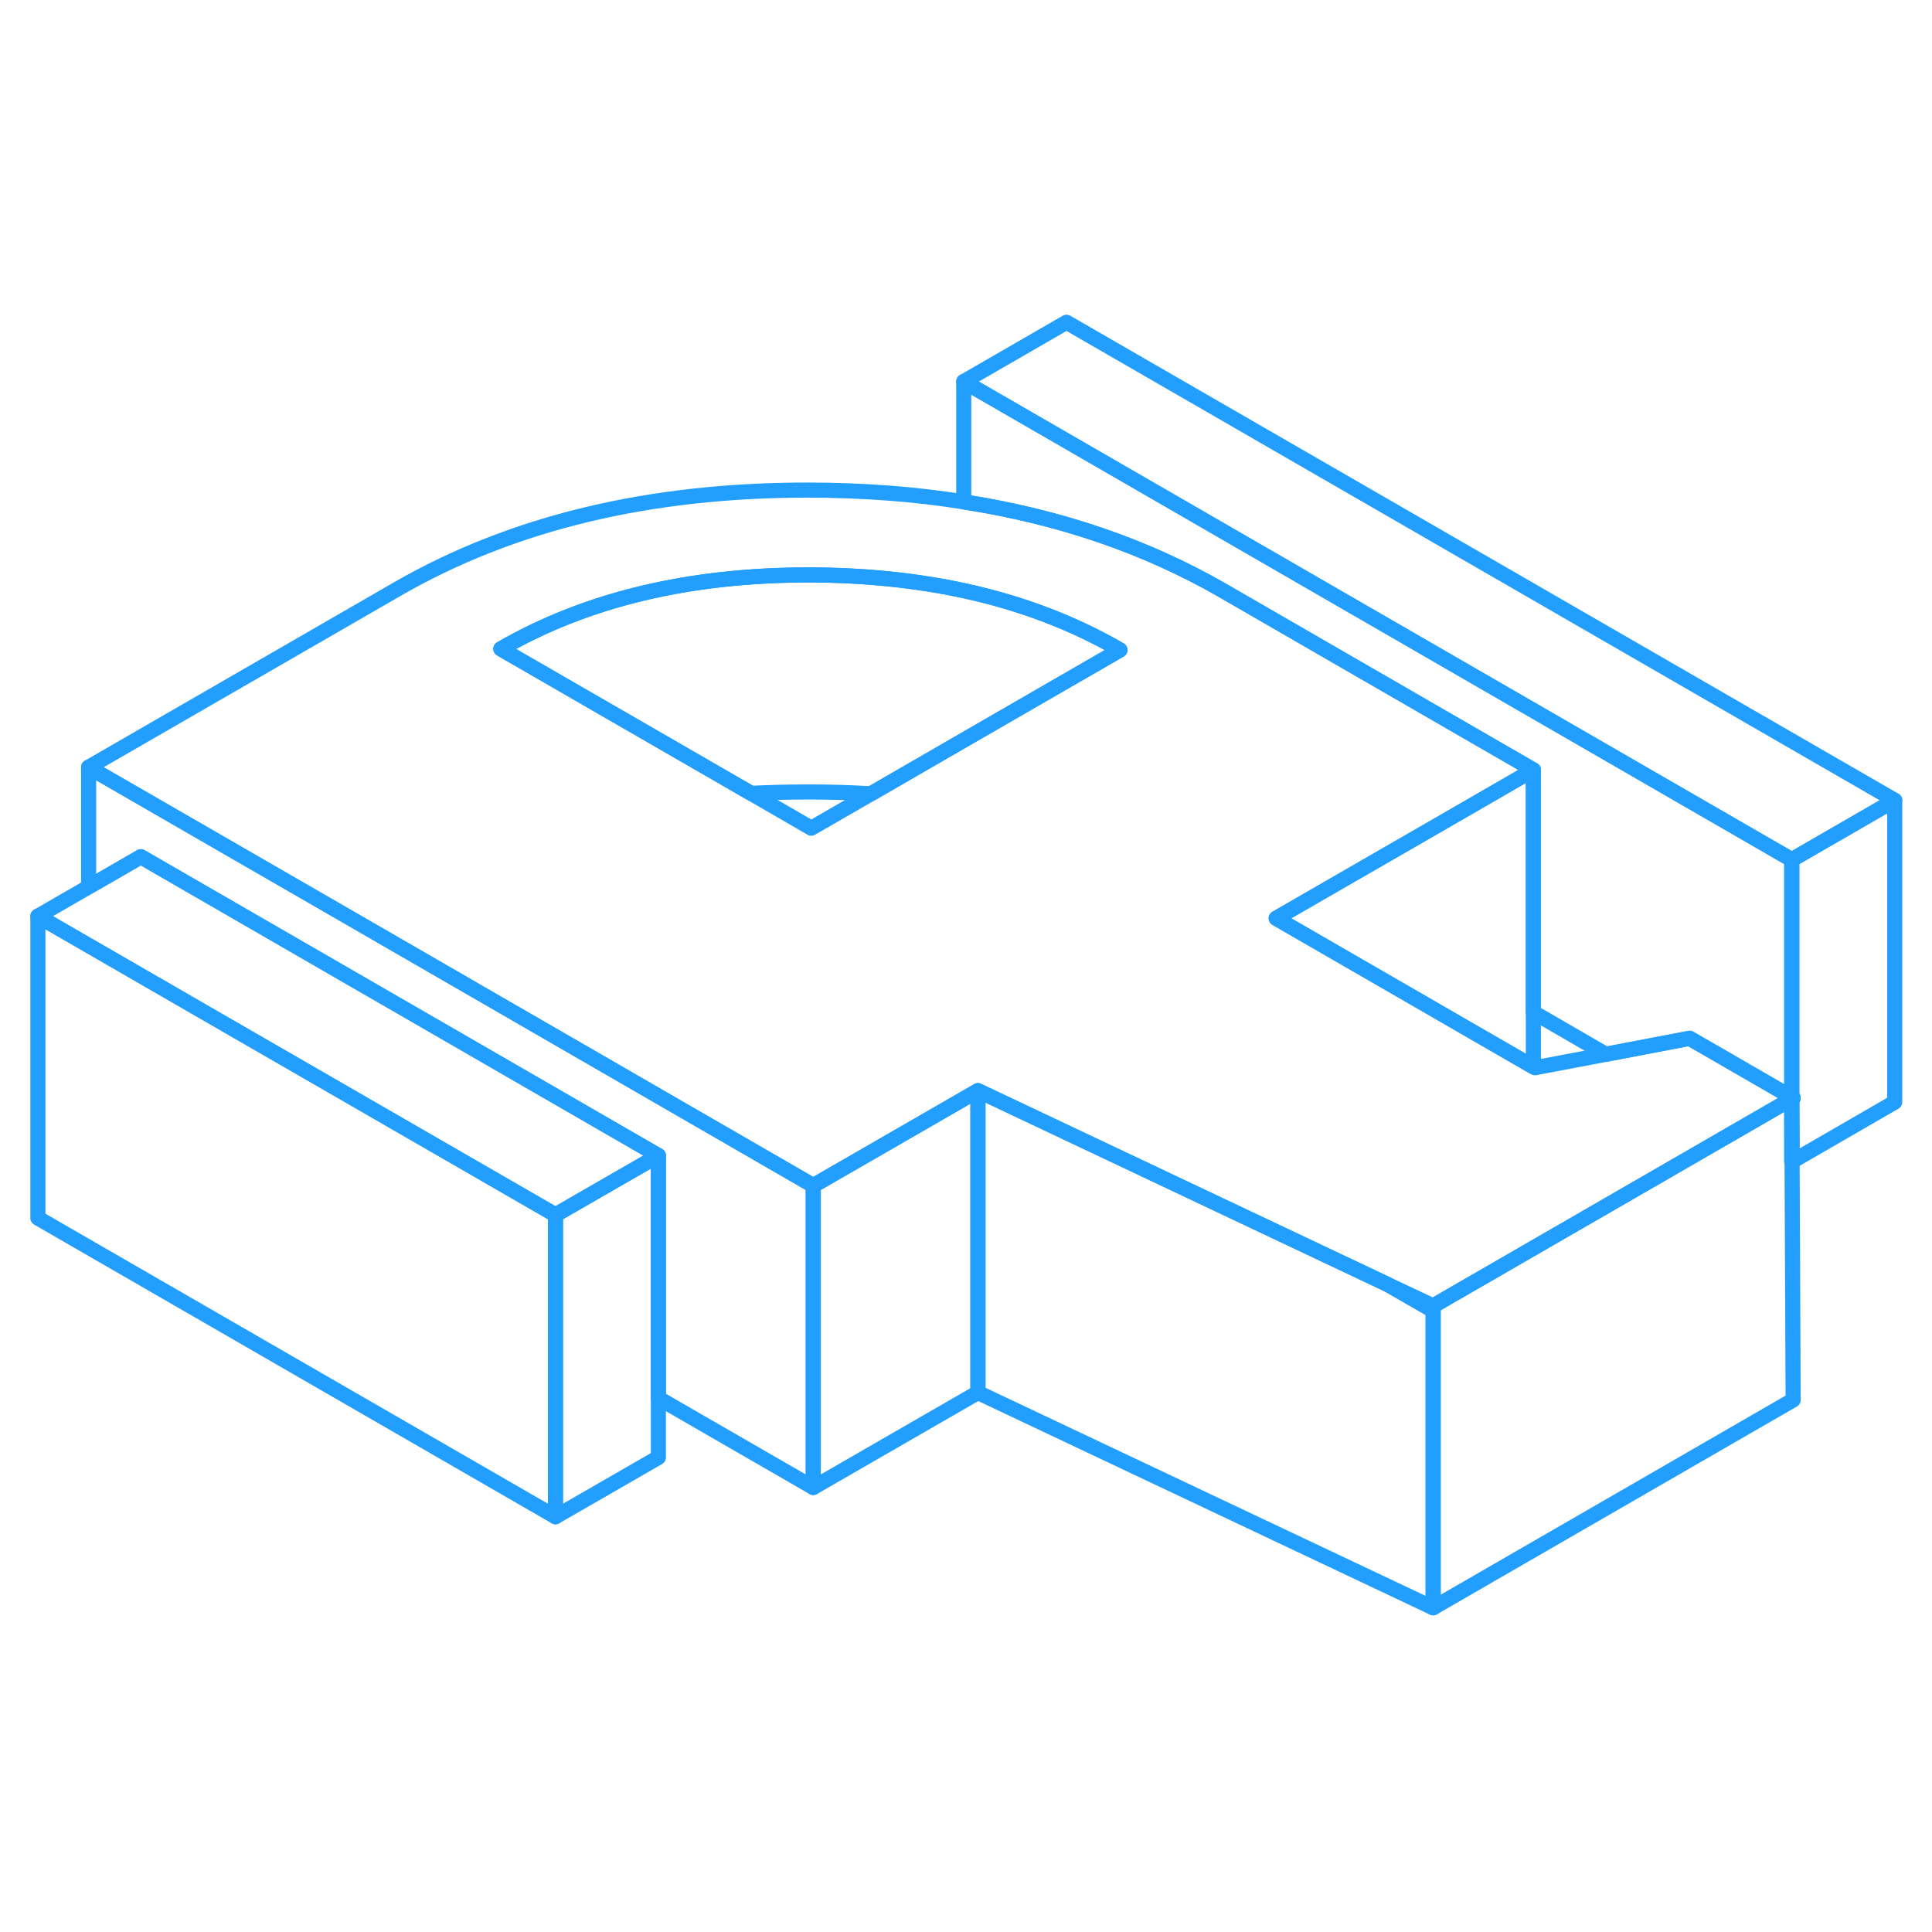 <svg width="48" height="48" viewBox="0 0 128 91" fill="none" xmlns="http://www.w3.org/2000/svg" stroke-width="1px" stroke-linecap="round" stroke-linejoin="round"><path d="M125.529 34.52V54.52L118.729 58.45L118.709 54.3L118.799 54.249L118.709 54.2V38.46L125.529 34.52Z" stroke="#229EFF" stroke-linejoin="round"/><path d="M118.71 54.3V54.2L118.8 54.25L118.71 54.3ZM118.71 54.3V58.46H118.73L118.71 54.3Z" stroke="#229EFF" stroke-linejoin="round"/><path d="M94.95 68.34V88.02L64.79 73.76V53.76L91.85 66.56L94.95 68.34Z" stroke="#229EFF" stroke-linejoin="round"/><path d="M64.79 53.76V73.76L53.88 80.05V60.05L64.79 53.76Z" stroke="#229EFF" stroke-linejoin="round"/><path d="M118.8 74.25L94.95 88.02V68.02L115.11 56.38L118.71 54.3V58.46L118.73 58.45L118.8 74.25Z" stroke="#229EFF" stroke-linejoin="round"/><path d="M118.71 54.199V54.299L118.8 54.249L118.71 54.199Z" stroke="#229EFF" stroke-linejoin="round"/><path d="M125.53 34.52L118.71 38.46L63.85 6.78L70.66 2.85L125.53 34.52Z" stroke="#229EFF" stroke-linejoin="round"/><path d="M43.62 58.06L36.8 61.99L12.97 48.24L5.87 44.14L2.51 42.2L5.87 40.26L9.33 38.26L19.79 44.3L43.62 58.06Z" stroke="#229EFF" stroke-linejoin="round"/><path d="M36.8 61.989V81.989L2.51 62.199V42.199L5.87 44.139L12.97 48.239L36.8 61.989Z" stroke="#229EFF" stroke-linejoin="round"/><path d="M43.62 58.06V78.06L36.8 81.99V61.989L43.62 58.06Z" stroke="#229EFF" stroke-linejoin="round"/><path d="M111.94 50.29L106.39 51.35L101.7 52.24L101.59 52.18L84.55 42.34L87.67 40.54L94.49 36.61L101.59 32.51L81.02 20.63C75.94 17.7 70.22 15.74 63.85 14.75C60.61 14.23 57.21 13.98 53.63 13.97C43.04 13.95 33.93 16.14 26.32 20.53L5.87 32.33L23.2 42.33L53.88 60.05L64.79 53.76L91.85 66.56L94.95 68.02L115.11 56.38L118.71 54.3V54.2L111.94 50.29ZM73.91 24.73L67.1 28.66L57.7 34.09L53.75 36.37L49.76 34.06L33.18 24.49C38.86 21.21 45.69 19.58 53.66 19.59C57.29 19.6 60.69 19.95 63.85 20.63C67.64 21.45 71.09 22.76 74.2 24.56L73.91 24.73Z" stroke="#229EFF" stroke-linejoin="round"/><path d="M53.88 60.05V80.05L43.62 74.13V58.06L19.79 44.3L9.33 38.26L5.87 40.26V32.33L23.2 42.33L53.88 60.05Z" stroke="#229EFF" stroke-linejoin="round"/><path d="M101.59 32.51V52.18L84.55 42.34L87.67 40.54L94.49 36.61L101.59 32.51Z" stroke="#229EFF" stroke-linejoin="round"/><path d="M74.2 24.56L73.91 24.73L67.1 28.66L57.7 34.09C56.37 34.01 55.01 33.97 53.63 33.97C52.25 33.97 51.02 34 49.76 34.06L33.18 24.49C38.86 21.21 45.69 19.58 53.66 19.59C57.29 19.6 60.69 19.95 63.85 20.63C67.64 21.45 71.09 22.76 74.2 24.56Z" stroke="#229EFF" stroke-linejoin="round"/><path d="M118.71 38.459V54.199L111.94 50.289L106.39 51.349L101.59 48.569V32.509L81.02 20.629C75.94 17.699 70.22 15.739 63.85 14.749V6.779L118.71 38.459Z" stroke="#229EFF" stroke-linejoin="round"/></svg>